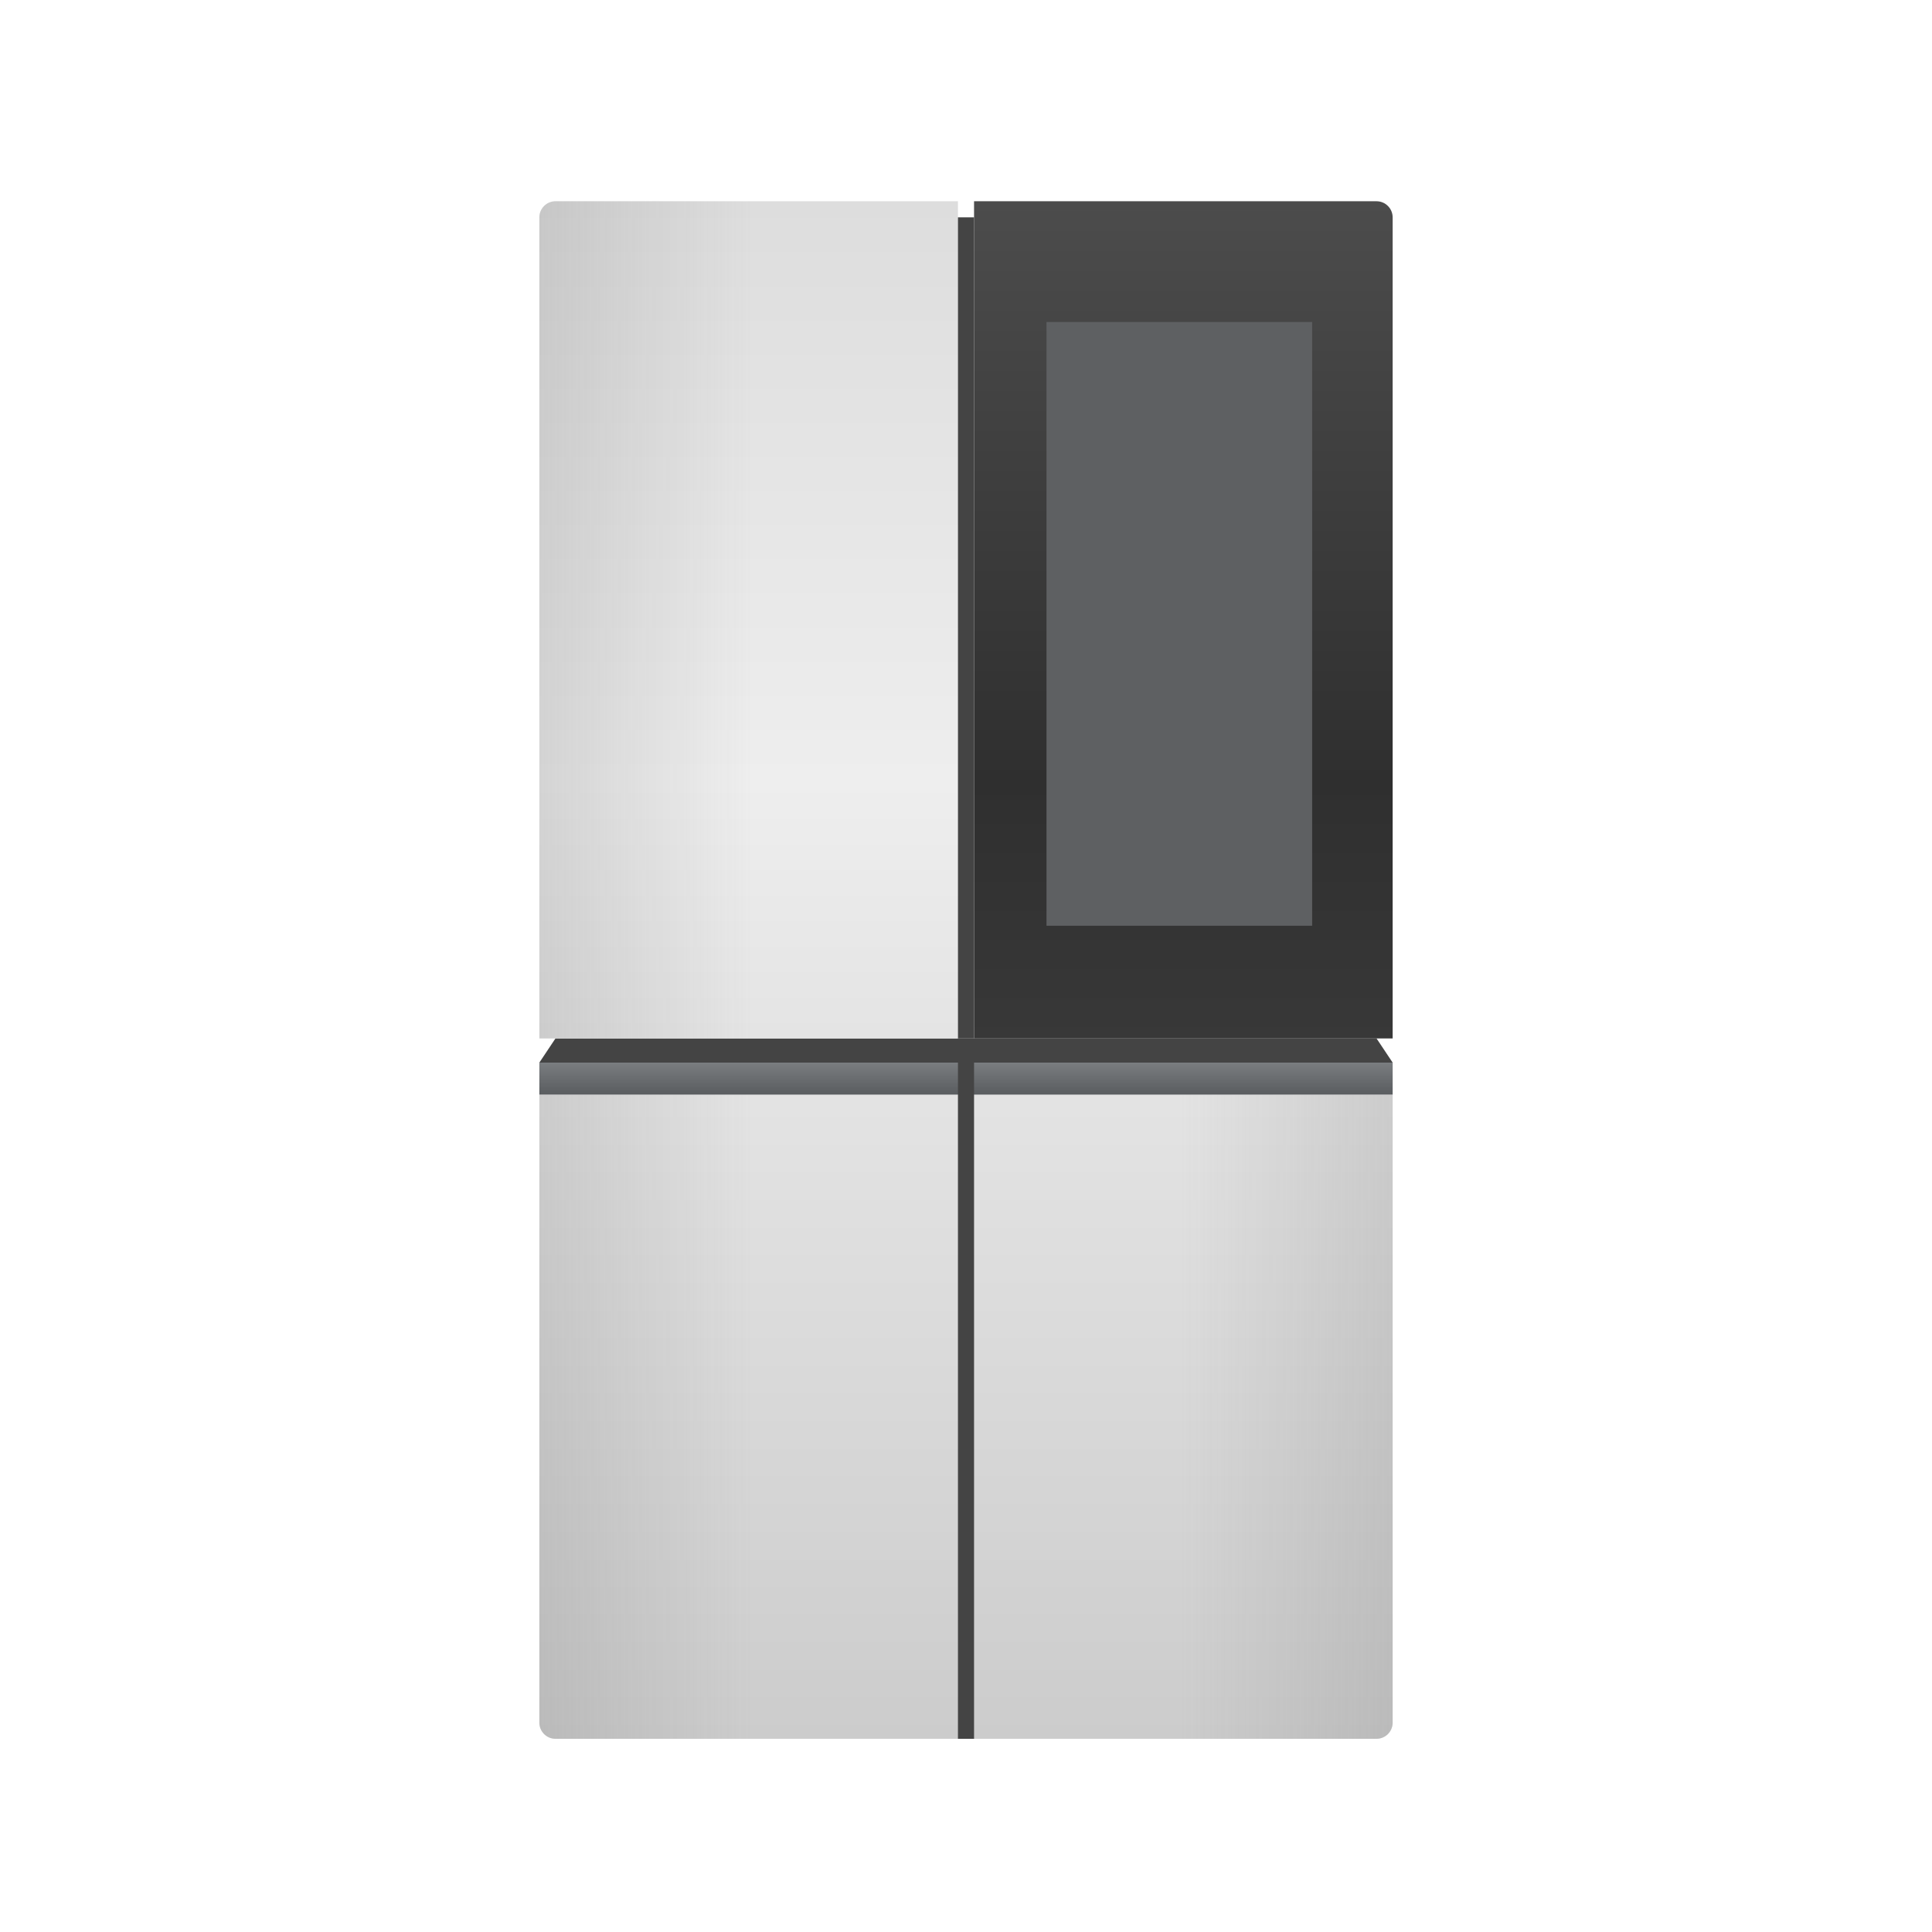 <?xml version="1.0" encoding="utf-8"?>
<!-- Generator: Adobe Illustrator 25.0.1, SVG Export Plug-In . SVG Version: 6.00 Build 0)  -->
<svg version="1.1" id="ic_x5F_device_x5F_list_x5F_refrigerator"
	 xmlns="http://www.w3.org/2000/svg" xmlns:xlink="http://www.w3.org/1999/xlink" x="0px" y="0px" viewBox="0 0 240 240"
	 style="enable-background:new 0 0 240 240;" xml:space="preserve">
<style type="text/css">
	.st0{fill-rule:evenodd;clip-rule:evenodd;fill:#444444;}
	.st1{fill:url(#SVGID_1_);}
	.st2{fill:url(#SVGID_2_);}
	.st3{fill:url(#SVGID_3_);}
	.st4{fill:url(#SVGID_4_);}
	.st5{opacity:0.35;fill:url(#SVGID_5_);}
	.st6{opacity:0.35;fill:url(#SVGID_6_);}
	.st7{opacity:0.35;fill:url(#SVGID_7_);}
	.st8{fill:#5E6062;}
	.st9{fill:#444444;}
</style>
<g id="_x5F_off_29_">
	<path id="Rectangle_817_copy_19_" class="st0" d="M69,129h102l2,3H67L69,129z"/>
	<linearGradient id="SVGID_1_" gradientUnits="userSpaceOnUse" x1="120" y1="136" x2="120" y2="132">
		<stop  offset="0" style="stop-color:#595C5F"/>
		<stop  offset="1" style="stop-color:#7A7D80"/>
	</linearGradient>
	<rect x="67" y="132" class="st1" width="106" height="4"/>
	<linearGradient id="SVGID_2_" gradientUnits="userSpaceOnUse" x1="147" y1="204.892" x2="147" y2="25">
		<stop  offset="0" style="stop-color:#4D4D4D"/>
		<stop  offset="0.6" style="stop-color:#2F2F2F"/>
		<stop  offset="1" style="stop-color:#4C4C4C"/>
	</linearGradient>
	<path class="st2" d="M173,129V27c0-1.1-0.9-2-2-2h-50v104H173z"/>
	<linearGradient id="SVGID_3_" gradientUnits="userSpaceOnUse" x1="93" y1="204.892" x2="93" y2="25">
		<stop  offset="0" style="stop-color:#CCCCCC"/>
		<stop  offset="0.6" style="stop-color:#EEEEEE"/>
		<stop  offset="1" style="stop-color:#DDDDDD"/>
	</linearGradient>
	<path class="st3" d="M119,25H69c-1.1,0-2,0.9-2,2v102h52V25z"/>
	<linearGradient id="SVGID_4_" gradientUnits="userSpaceOnUse" x1="120" y1="216" x2="120" y2="21.57">
		<stop  offset="0" style="stop-color:#CCCCCC"/>
		<stop  offset="0.6" style="stop-color:#EEEEEE"/>
		<stop  offset="1" style="stop-color:#DDDDDD"/>
	</linearGradient>
	<path class="st4" d="M67,136v78c0,1.1,0.9,2,2,2h102c1.1,0,2-0.9,2-2v-78H67z"/>
	<linearGradient id="SVGID_5_" gradientUnits="userSpaceOnUse" x1="185.137" y1="176" x2="146.69" y2="176">
		<stop  offset="0" style="stop-color:#828282"/>
		<stop  offset="1" style="stop-color:#828282;stop-opacity:0"/>
	</linearGradient>
	<path class="st5" d="M132.8,216H171c1.1,0,2-0.9,2-2v-78h-40.2V216z"/>
	
		<linearGradient id="SVGID_6_" gradientUnits="userSpaceOnUse" x1="-306.873" y1="77" x2="-345.32" y2="77" gradientTransform="matrix(-1 0 0 1 -252.009 0)">
		<stop  offset="0" style="stop-color:#828282"/>
		<stop  offset="1" style="stop-color:#828282;stop-opacity:0"/>
	</linearGradient>
	<path class="st6" d="M67,129V27c0-1.1,0.9-2,2-2h38.2v104H67z"/>
	
		<linearGradient id="SVGID_7_" gradientUnits="userSpaceOnUse" x1="-306.873" y1="176" x2="-345.32" y2="176" gradientTransform="matrix(-1 0 0 1 -252.009 0)">
		<stop  offset="0" style="stop-color:#828282"/>
		<stop  offset="1" style="stop-color:#828282;stop-opacity:0"/>
	</linearGradient>
	<path class="st7" d="M107.2,216H69c-1.1,0-2-0.9-2-2v-78h40.2V216z"/>
	<rect x="130" y="40" class="st8" width="33" height="75"/>
	<rect x="119" y="132" class="st9" width="2" height="84"/>
	<rect x="119" y="27" class="st9" width="2" height="102"/>
</g>
</svg>
